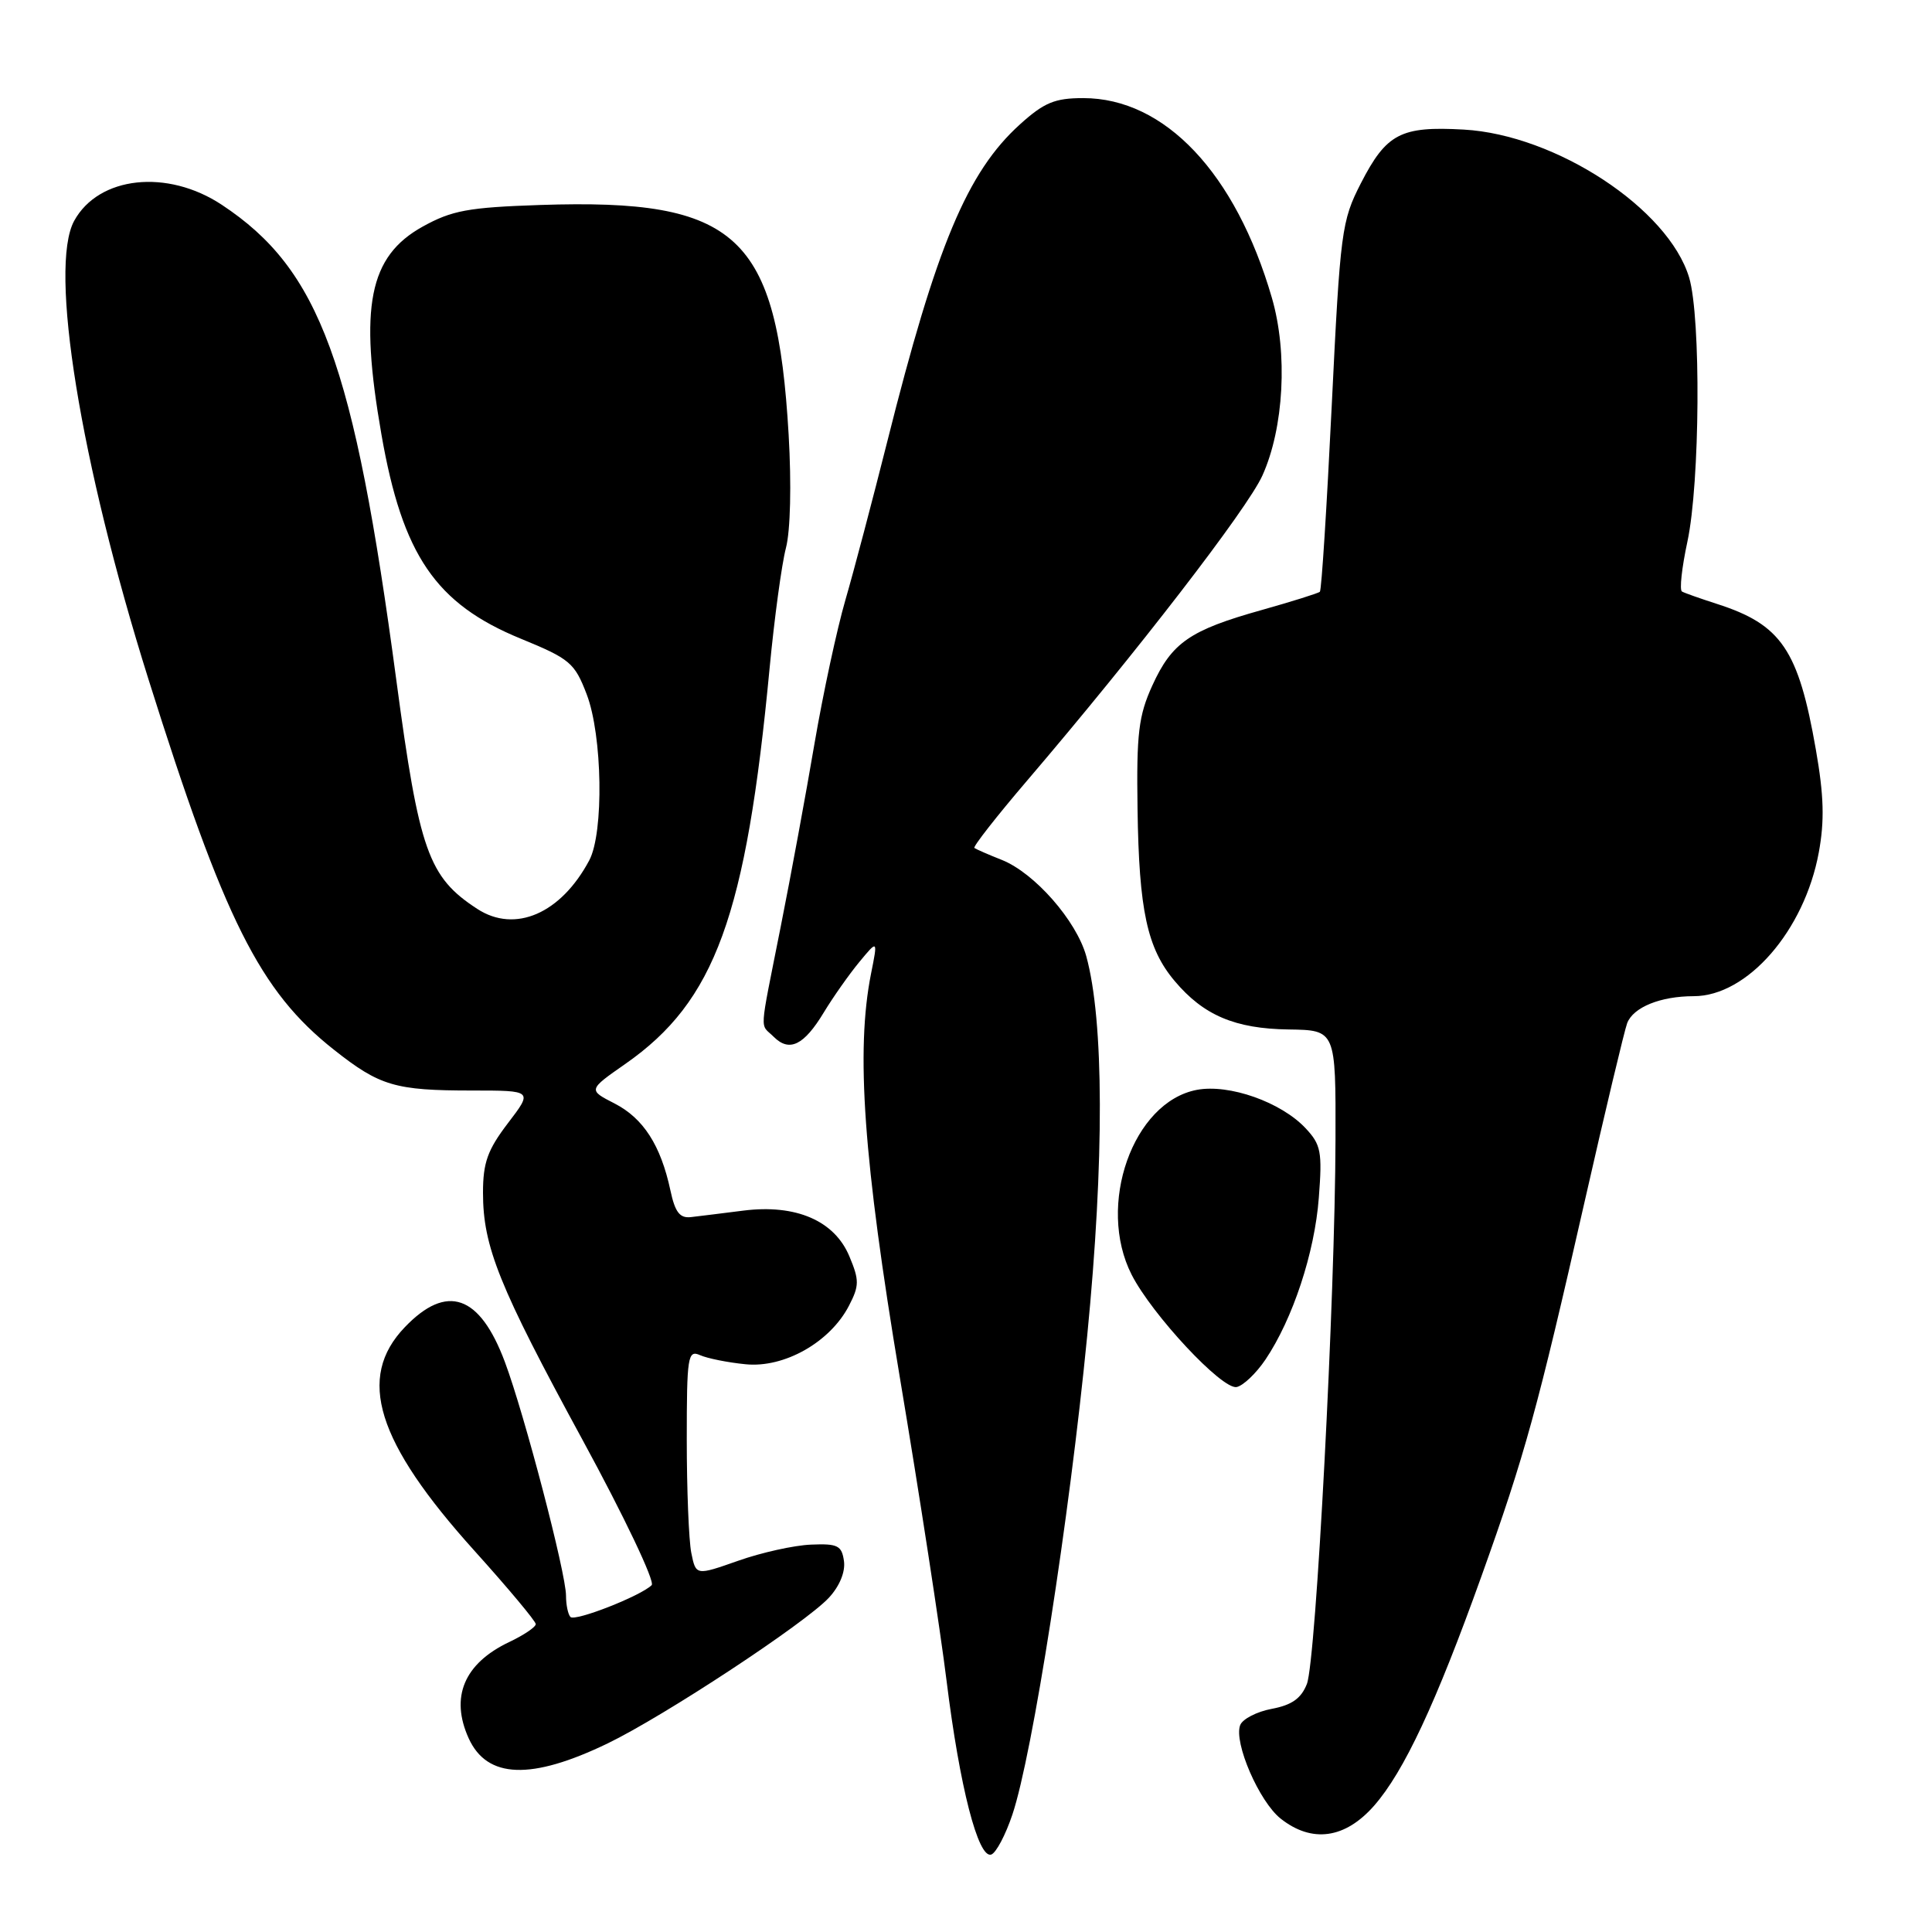 <?xml version="1.0" encoding="UTF-8" standalone="no"?>
<!DOCTYPE svg PUBLIC "-//W3C//DTD SVG 1.1//EN" "http://www.w3.org/Graphics/SVG/1.1/DTD/svg11.dtd" >
<svg xmlns="http://www.w3.org/2000/svg" xmlns:xlink="http://www.w3.org/1999/xlink" version="1.1" viewBox="0 0 256 256">
 <g >
 <path fill="currentColor"
d=" M 134.15 240.43 C 136.81 232.50 141.68 201.32 144.06 177.00 C 146.34 153.77 146.29 135.20 143.93 126.68 C 142.62 121.98 137.08 115.67 132.74 113.94 C 130.96 113.24 129.33 112.52 129.11 112.36 C 128.90 112.20 132.05 108.17 136.11 103.42 C 150.60 86.46 165.28 67.43 167.27 63.02 C 170.13 56.70 170.66 46.78 168.53 39.46 C 163.73 22.94 154.34 13.00 143.54 13.00 C 139.77 13.00 138.36 13.58 135.15 16.48 C 128.16 22.80 124.08 32.56 117.57 58.50 C 115.63 66.20 113.14 75.65 112.02 79.50 C 110.90 83.35 109.06 91.90 107.93 98.50 C 106.81 105.10 104.79 116.05 103.44 122.83 C 100.55 137.43 100.67 135.53 102.53 137.39 C 104.60 139.45 106.53 138.51 109.16 134.15 C 110.38 132.14 112.48 129.15 113.84 127.50 C 116.32 124.50 116.32 124.50 115.42 129.00 C 113.38 139.24 114.41 153.65 119.23 182.50 C 121.81 197.90 124.60 216.01 125.43 222.75 C 127.16 236.74 129.61 246.29 131.34 245.74 C 131.98 245.53 133.24 243.15 134.15 240.43 Z  M 182.07 239.27 C 186.03 234.76 190.26 225.71 196.31 208.83 C 202.05 192.82 203.74 186.66 209.93 159.40 C 212.69 147.24 215.25 136.52 215.61 135.57 C 216.42 133.46 220.03 132.00 224.42 132.00 C 231.53 132.00 239.09 123.32 241.00 112.95 C 241.77 108.77 241.68 105.41 240.61 99.32 C 238.30 86.09 236.04 82.76 227.50 80.02 C 225.30 79.31 223.22 78.58 222.87 78.38 C 222.52 78.19 222.85 75.21 223.59 71.77 C 225.26 63.97 225.40 42.08 223.82 36.78 C 221.08 27.65 206.17 17.86 193.95 17.17 C 185.61 16.70 183.71 17.69 180.32 24.29 C 177.77 29.27 177.59 30.59 176.46 53.78 C 175.81 67.13 175.11 78.21 174.89 78.41 C 174.68 78.61 171.19 79.70 167.15 80.84 C 157.66 83.50 155.28 85.15 152.69 90.83 C 150.87 94.83 150.58 97.17 150.73 107.19 C 150.92 120.63 152.00 125.66 155.65 129.99 C 159.47 134.53 163.64 136.31 170.75 136.41 C 177.00 136.50 177.00 136.50 176.96 151.00 C 176.91 171.91 174.38 220.04 173.17 223.13 C 172.42 225.05 171.17 225.93 168.52 226.43 C 166.53 226.80 164.64 227.78 164.33 228.59 C 163.45 230.89 166.86 238.75 169.71 240.99 C 173.85 244.25 178.23 243.64 182.07 239.27 Z  M 80.52 231.01 C 87.99 227.40 106.69 215.09 109.83 211.71 C 111.25 210.18 112.03 208.28 111.83 206.85 C 111.54 204.79 111.00 204.52 107.46 204.67 C 105.23 204.76 100.89 205.72 97.81 206.81 C 92.21 208.78 92.21 208.78 91.60 205.76 C 91.27 204.11 91.00 197.36 91.00 190.77 C 91.00 179.73 91.14 178.85 92.75 179.56 C 93.71 179.99 96.43 180.54 98.79 180.77 C 103.91 181.29 109.99 177.85 112.49 173.02 C 113.87 170.36 113.87 169.63 112.55 166.48 C 110.58 161.74 105.46 159.54 98.52 160.41 C 95.76 160.76 92.63 161.15 91.57 161.27 C 90.08 161.45 89.45 160.64 88.83 157.72 C 87.55 151.76 85.25 148.18 81.44 146.22 C 77.92 144.42 77.92 144.42 82.88 140.96 C 94.76 132.66 98.86 121.43 101.98 88.50 C 102.61 81.90 103.58 74.75 104.14 72.61 C 104.74 70.31 104.88 64.19 104.50 57.61 C 102.95 31.11 97.74 26.29 71.60 27.16 C 62.04 27.48 59.88 27.88 56.00 30.03 C 48.89 33.98 47.58 40.60 50.54 57.56 C 53.33 73.56 57.73 80.01 69.01 84.63 C 75.52 87.30 76.14 87.82 77.74 92.00 C 79.83 97.45 80.03 110.34 78.08 114.00 C 74.32 121.06 68.25 123.69 63.25 120.44 C 56.76 116.22 55.55 112.79 52.52 90.16 C 46.89 48.03 42.38 35.74 29.41 27.15 C 22.17 22.35 13.08 23.34 9.83 29.26 C 6.45 35.44 10.63 61.26 19.67 90.00 C 29.71 121.92 34.42 131.33 44.24 139.09 C 50.32 143.90 52.35 144.50 62.55 144.50 C 70.61 144.50 70.61 144.50 67.30 148.83 C 64.61 152.36 64.00 154.05 64.00 158.04 C 64.00 165.18 66.11 170.43 77.22 190.85 C 82.71 200.94 86.82 209.58 86.35 210.04 C 84.89 211.48 76.21 214.88 75.59 214.26 C 75.27 213.93 75.00 212.67 75.00 211.44 C 75.00 208.46 69.49 187.39 66.90 180.47 C 63.57 171.56 59.21 170.04 53.64 175.86 C 47.22 182.55 49.87 191.07 62.88 205.50 C 67.34 210.45 70.99 214.82 70.99 215.20 C 71.00 215.59 69.41 216.66 67.47 217.58 C 61.49 220.42 59.62 224.88 62.11 230.35 C 64.55 235.69 70.39 235.90 80.52 231.01 Z  M 167.68 180.15 C 171.30 174.77 174.20 166.00 174.75 158.71 C 175.22 152.62 175.04 151.67 172.99 149.49 C 169.74 146.03 162.88 143.61 158.60 144.41 C 150.11 146.01 145.27 159.72 149.95 168.91 C 152.67 174.23 161.94 184.16 163.86 183.79 C 164.72 183.62 166.44 181.99 167.68 180.15 Z "/>
</g>
</svg>